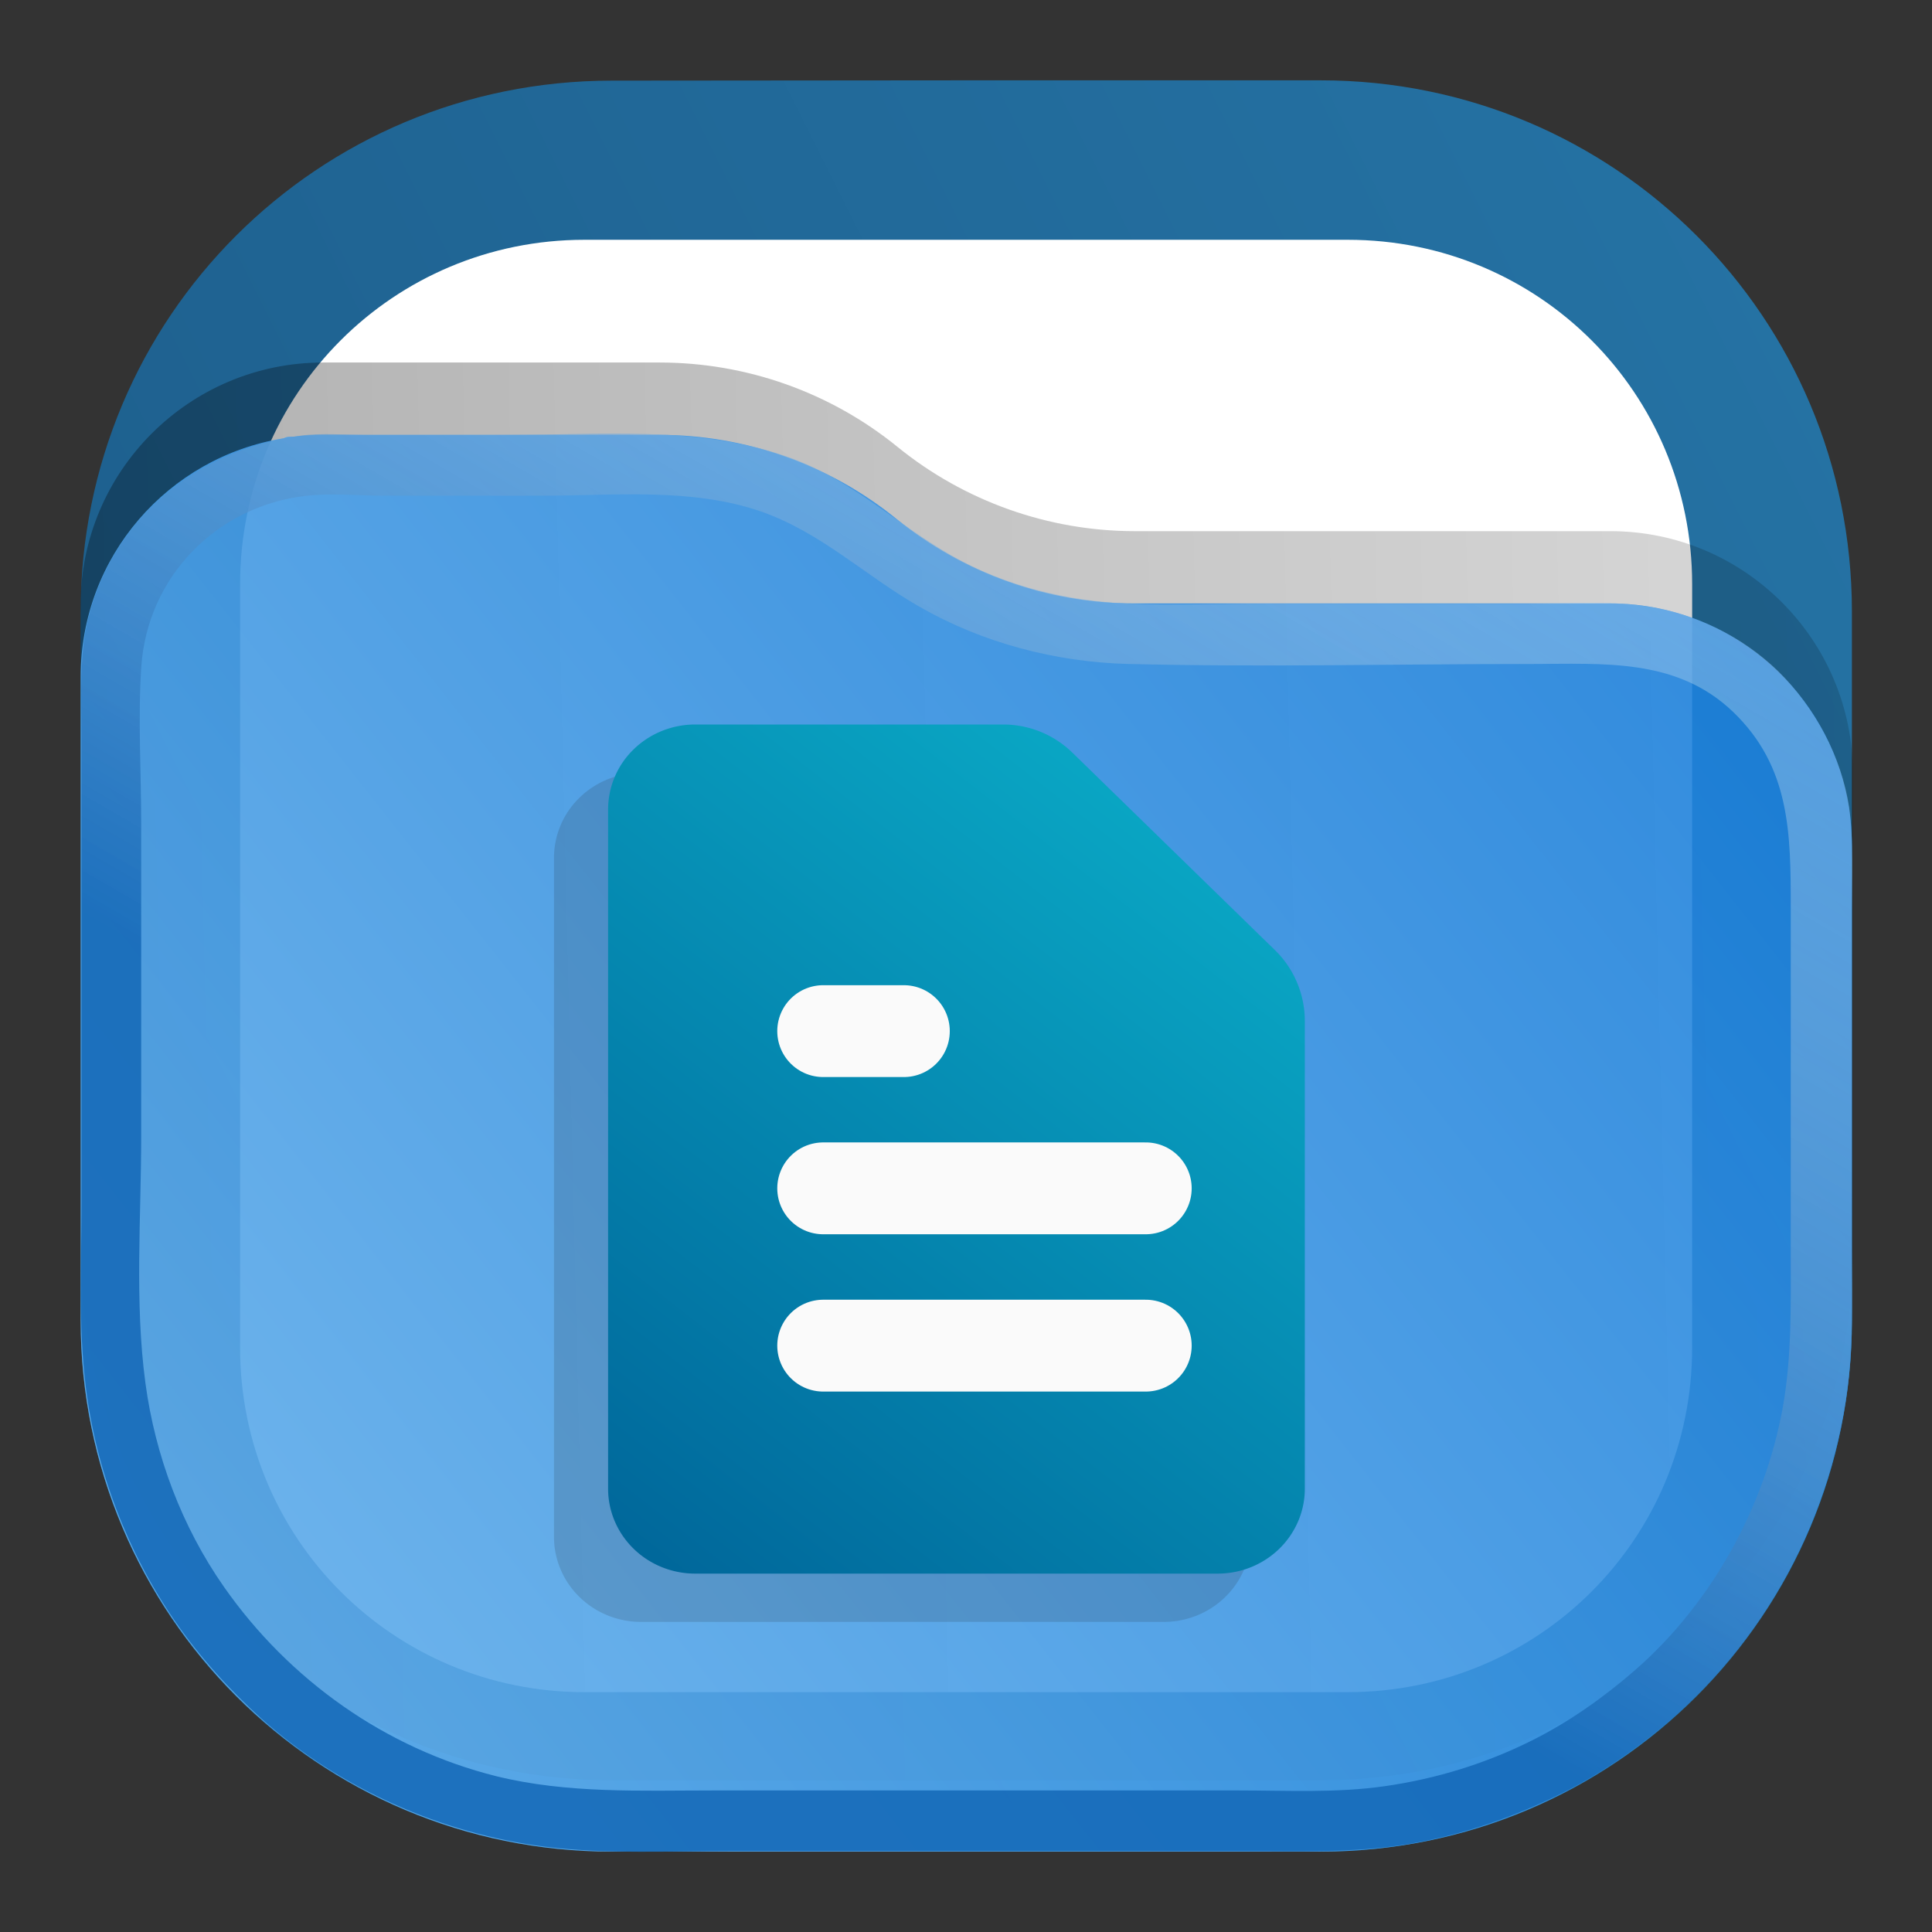 <?xml version="1.0" encoding="UTF-8" standalone="no"?>
<svg
   width="24"
   height="24"
   fill="none"
   version="1.1"
   id="svg29"
   sodipodi:docname="default-folder-documents.svg"
   inkscape:version="1.3 (0e150ed6c4, 2023-07-21)"
   xmlns:inkscape="http://www.inkscape.org/namespaces/inkscape"
   xmlns:sodipodi="http://sodipodi.sourceforge.net/DTD/sodipodi-0.dtd"
   xmlns:xlink="http://www.w3.org/1999/xlink"
   xmlns="http://www.w3.org/2000/svg"
   xmlns:svg="http://www.w3.org/2000/svg">
  <rect width="100%" height="100%" fill="#333333" stroke="none"/>
  <sodipodi:namedview
     id="namedview29"
     pagecolor="#ffffff"
     bordercolor="#000000"
     borderopacity="0.25"
     inkscape:showpageshadow="2"
     inkscape:pageopacity="0.0"
     inkscape:pagecheckerboard="0"
     inkscape:deskcolor="#d1d1d1"
     inkscape:zoom="17.250459"
     inkscape:cx="-0.57969472"
     inkscape:cy="9.3041003"
     inkscape:window-width="3440"
     inkscape:window-height="1358"
     inkscape:window-x="2560"
     inkscape:window-y="0"
     inkscape:window-maximized="1"
     inkscape:current-layer="svg29" />
  <defs
     id="defs29">
    <linearGradient
       id="a"
       x1="23"
       x2="1"
       y1="1"
       y2="12"
       gradientUnits="userSpaceOnUse"
       gradientTransform="translate(-40)">
      <stop
         stop-color="#E3C880"
         id="stop13" />
      <stop
         offset="1"
         stop-color="#6F5C38"
         id="stop14" />
    </linearGradient>
    <linearGradient
       id="b"
       x1="21"
       x2="3"
       y1="4"
       y2="4"
       gradientUnits="userSpaceOnUse"
       gradientTransform="translate(-40)">
      <stop
         stop-opacity=".5"
         id="stop15" />
      <stop
         offset=".89"
         id="stop16" />
      <stop
         offset="1"
         stop-opacity="0"
         id="stop17" />
    </linearGradient>
    <linearGradient
       id="c"
       x1="12"
       x2="11.5"
       y1="3"
       y2="8"
       gradientUnits="userSpaceOnUse"
       gradientTransform="translate(-40)">
      <stop
         stop-color="#DDD"
         id="stop18" />
      <stop
         offset="1"
         stop-color="#CCC"
         stop-opacity="0"
         id="stop19" />
    </linearGradient>
    <linearGradient
       id="d"
       x1="23"
       x2="1.012"
       y1="9"
       y2="9.521"
       gradientUnits="userSpaceOnUse"
       gradientTransform="translate(-40)">
      <stop
         stop-opacity=".5"
         id="stop20" />
      <stop
         offset="1"
         id="stop21" />
    </linearGradient>
    <linearGradient
       id="e"
       x1="23"
       x2="1.429"
       y1="5.4"
       y2="23.512"
       gradientUnits="userSpaceOnUse">
      <stop
         stop-color="#FFE795"
         id="stop22" />
      <stop
         offset="1"
         stop-color="#7A653E"
         id="stop23" />
    </linearGradient>
    <linearGradient
       id="f"
       x1="15"
       x2="5.5"
       y1="5.5"
       y2="19.5"
       gradientUnits="userSpaceOnUse">
      <stop
         stop-color="#FFE795"
         id="stop24" />
      <stop
         offset="1"
         stop-color="#7A653E"
         id="stop25" />
    </linearGradient>
    <linearGradient
       id="g"
       x1="15.979"
       x2="7.59"
       y1="9.452"
       y2="20.207"
       gradientUnits="userSpaceOnUse">
      <stop
         stop-color="#6F5C38"
         stop-opacity="0"
         id="stop26" />
      <stop
         offset="1"
         stop-color="#6F5C38"
         stop-opacity=".45"
         id="stop27" />
    </linearGradient>
    <linearGradient
       id="h"
       x1="16.675"
       x2="8.286"
       y1="9"
       y2="19.755"
       gradientTransform="translate(-0.466)"
       gradientUnits="userSpaceOnUse">
      <stop
         stop-color="#0BB1CB"
         id="stop28" />
      <stop
         offset="1"
         stop-color="#006599"
         id="stop29" />
    </linearGradient>
    <linearGradient
       x1="23"
       y1="1"
       x2="1"
       y2="12"
       gradientUnits="userSpaceOnUse"
       gradientTransform="scale(0.75)"
       spreadMethod="pad"
       id="linearGradient2">
      <stop
         style="stop-opacity:1;stop-color:#2675a7"
         offset="0"
         id="stop1-9" />
      <stop
         style="stop-opacity:1;stop-color:#1d5e8c"
         offset="1"
         id="stop2-8" />
    </linearGradient>
    <linearGradient
       x1="21"
       y1="4"
       x2="3"
       y2="4"
       gradientUnits="userSpaceOnUse"
       gradientTransform="scale(0.75)"
       spreadMethod="pad"
       id="linearGradient8">
      <stop
         style="stop-opacity:0.438;stop-color:#000000"
         offset="0"
         id="stop6-2" />
      <stop
         style="stop-opacity:0.875;stop-color:#000000"
         offset="0.89"
         id="stop7-6" />
      <stop
         style="stop-opacity:0;stop-color:#000000"
         offset="1"
         id="stop8-7" />
    </linearGradient>
    <clipPath
       clipPathUnits="userSpaceOnUse"
       id="clipPath8-6">
      <path
         d="M 0,0 H 19 V 19 H 0 Z"
         id="path8-4" />
    </clipPath>
    <mask
       maskUnits="userSpaceOnUse"
       x="0"
       y="0"
       width="1"
       height="1"
       id="mask10-2">
      <path
         id="path11-2"
         d="M 0,0 H 18 V 18 H 0 Z"
         style="fill:url(#linearGradient12);fill-opacity:1;fill-rule:nonzero;stroke:none"
         transform="scale(1.333)"
         clip-path="url(#clipPath12-1)" />
    </mask>
    <linearGradient
       x1="12"
       y1="3"
       x2="11.5"
       y2="8"
       gradientUnits="userSpaceOnUse"
       gradientTransform="matrix(0.75,0,0,-0.75,0,18)"
       spreadMethod="pad"
       id="linearGradient12">
      <stop
         style="stop-opacity:1;stop-color:#ffffff"
         offset="0"
         id="stop11-5" />
      <stop
         style="stop-opacity:0;stop-color:#ffffff"
         offset="1"
         id="stop12-9" />
    </linearGradient>
    <clipPath
       clipPathUnits="userSpaceOnUse"
       id="clipPath12-1">
      <path
         d="M 1,1 H 17 V 17 H 1 Z"
         id="path12-8" />
    </clipPath>
    <linearGradient
       x1="12"
       y1="3"
       x2="11.5"
       y2="8"
       gradientUnits="userSpaceOnUse"
       gradientTransform="matrix(0.75,0,0,-0.75,0,18)"
       spreadMethod="pad"
       id="linearGradient14">
      <stop
         style="stop-opacity:1;stop-color:#ffffff"
         offset="0"
         id="stop13-3" />
      <stop
         style="stop-opacity:1;stop-color:#cccccc"
         offset="1"
         id="stop14-9" />
    </linearGradient>
    <clipPath
       clipPathUnits="userSpaceOnUse"
       id="clipPath14-1">
      <path
         d="M 1,1 H 17 V 17 H 1 Z"
         id="path14-3" />
    </clipPath>
    <linearGradient
       x1="23"
       y1="9"
       x2="1.012"
       y2="9.521"
       gradientUnits="userSpaceOnUse"
       gradientTransform="scale(0.75)"
       spreadMethod="pad"
       id="linearGradient18">
      <stop
         style="stop-opacity:0.438;stop-color:#000000"
         offset="0"
         id="stop17-9" />
      <stop
         style="stop-opacity:0.875;stop-color:#000000"
         offset="1"
         id="stop18-7" />
    </linearGradient>
    <clipPath
       clipPathUnits="userSpaceOnUse"
       id="clipPath18-4">
      <path
         d="M 0,0 H 19 V 19 H 0 Z"
         id="path18-4" />
    </clipPath>
    <linearGradient
       x1="23"
       y1="5.4"
       x2="1.429"
       y2="23.512"
       gradientUnits="userSpaceOnUse"
       gradientTransform="scale(0.75)"
       spreadMethod="pad"
       id="linearGradient20">
      <stop
         style="stop-opacity:1;stop-color:#64b4f4"
         offset="0"
         id="stop19-9" />
      <stop
         style="stop-opacity:1;stop-color:#127bdc"
         offset="1"
         id="stop20-7" />
    </linearGradient>
    <linearGradient
       id="l"
       x1="15"
       x2="5.5"
       y1="5.5"
       y2="19.5"
       gradientUnits="userSpaceOnUse">
      <stop
         offset="0"
         stop-color="#85F8FF"
         style="stop-color:#f2f2f2;stop-opacity:1"
         id="stop10" />
      <stop
         offset="1"
         stop-color="#105BF6"
         style="stop-color:#11599c;stop-opacity:1"
         id="stop11" />
    </linearGradient>
    <linearGradient
       inkscape:collect="always"
       xlink:href="#linearGradient8"
       id="linearGradient28"
       gradientUnits="userSpaceOnUse"
       gradientTransform="scale(0.75)"
       x1="21"
       y1="4"
       x2="3"
       y2="4"
       spreadMethod="pad" />
    <clipPath
       clipPathUnits="userSpaceOnUse"
       id="clipPath8-6-2">
      <path
         d="M 0,0 H 19 V 19 H 0 Z"
         id="path8-4-7" />
    </clipPath>
    <linearGradient
       inkscape:collect="always"
       xlink:href="#linearGradient2"
       id="linearGradient17"
       gradientUnits="userSpaceOnUse"
       gradientTransform="matrix(0.29,0,0,0.29,-0.307,-0.424)"
       x1="23"
       y1="1"
       x2="1"
       y2="12"
       spreadMethod="pad" />
    <linearGradient
       inkscape:collect="always"
       xlink:href="#linearGradient13"
       id="linearGradient10"
       gradientUnits="userSpaceOnUse"
       gradientTransform="scale(0.75)"
       x1="23"
       y1="9"
       x2="1.012"
       y2="9.521"
       spreadMethod="pad" />
    <linearGradient
       x1="23"
       y1="9"
       x2="1.012"
       y2="9.521"
       gradientUnits="userSpaceOnUse"
       gradientTransform="scale(0.75)"
       spreadMethod="pad"
       id="linearGradient13">
      <stop
         style="stop-opacity:0.438;stop-color:#000000"
         offset="0"
         id="stop12" />
      <stop
         style="stop-color:#000000;stop-opacity:0.875;"
         offset="1"
         id="stop13-5" />
    </linearGradient>
    <clipPath
       clipPathUnits="userSpaceOnUse"
       id="clipPath18-4-3">
      <path
         d="M 0,0 H 19 V 19 H 0 Z"
         id="path18-4-6" />
    </clipPath>
    <linearGradient
       inkscape:collect="always"
       xlink:href="#linearGradient15"
       id="linearGradient31"
       gradientUnits="userSpaceOnUse"
       gradientTransform="matrix(0.265,0,0,0.265,3.3333333e-7,-1.7119e-4)"
       x1="22.793"
       y1="5.679"
       x2="3.271"
       y2="21.067"
       spreadMethod="pad" />
    <linearGradient
       x1="23"
       y1="5.4"
       x2="1.429"
       y2="23.512"
       gradientUnits="userSpaceOnUse"
       gradientTransform="scale(0.75)"
       spreadMethod="pad"
       id="linearGradient15">
      <stop
         style="stop-color:#127bdc;stop-opacity:1;"
         offset="0"
         id="stop14-6" />
      <stop
         style="stop-color:#64b4f4;stop-opacity:1;"
         offset="1"
         id="stop15-9" />
    </linearGradient>
    <linearGradient
       inkscape:collect="always"
       xlink:href="#linearGradient23"
       id="linearGradient24"
       x1="14.28"
       y1="4.978"
       x2="16.035"
       y2="1.938"
       gradientUnits="userSpaceOnUse"
       gradientTransform="translate(-10.583)" />
    <linearGradient
       id="linearGradient23"
       inkscape:collect="always">
      <stop
         style="stop-color:#1468b7;stop-opacity:0.988;"
         offset="0"
         id="stop23-8" />
      <stop
         style="stop-color:#add1ef;stop-opacity:0.48;"
         offset="1"
         id="stop24-7" />
    </linearGradient>
  </defs>
  <g
     id="g24"
     transform="scale(3.78)">
    <path
       d="m 5.551,1.688 h 6.898 c 1.828,0 3.301,1.472 3.301,3.3 v 6.899 c 0,1.828 -1.473,3.301 -3.301,3.301 H 5.551 C 3.723,15.188 2.25,13.715 2.25,11.887 V 4.988 c 0,-1.828 1.473,-3.3 3.301,-3.3 z"
       transform="matrix(0.353,0,0,0.353,3.6666667e-7,-2.18e-5)"
       style="fill:url(#linearGradient28);stroke:none"
       opacity="0.125"
       clip-path="url(#clipPath8-6-2)"
       id="path9-5" />
    <path
       id="path17"
       style="fill:url(#linearGradient17);stroke:none;stroke-width:0.353"
       d="m 2.011,0.265 c -0.967,0 -1.746,0.778 -1.746,1.746 V 4.339 c 0,0.967 0.779,1.746 1.746,1.746 h 2.329 c 0.967,0 1.746,-0.779 1.746,-1.746 V 2.01 c 0,-0.967 -0.779,-1.746 -1.746,-1.746 h -1.164 z" />
    <path
       id="path40"
       d="m 1.921,0.788 h 2.508 c 0.628,0 1.132,0.504 1.132,1.132 v 2.509 c 0,0.628 -0.504,1.132 -1.132,1.132 h -2.508 c -0.628,0 -1.132,-0.504 -1.132,-1.132 V 1.92 c 0,-0.628 0.504,-1.132 1.132,-1.132 z"
       style="fill:#ffffff;fill-opacity:1;fill-rule:nonzero;stroke:none;stroke-width:0.353" />
    <path
       d="m 0.75,5.633 c 0,-1.246 1.012,-2.258 2.258,-2.258 h 3.133 c 0.808,0 1.589,0.277 2.214,0.785 0.625,0.508 1.407,0.785 2.211,0.785 h 4.426 c 1.246,0 2.258,1.012 2.258,2.258 v 4.422 c 0,2.734 -2.215,4.949 -4.949,4.949 H 5.699 c -2.734,0 -4.949,-2.215 -4.949,-4.949 z"
       transform="matrix(0.353,0,0,0.353,3.6666667e-7,-2.18e-5)"
       style="opacity:0.35;fill:url(#linearGradient10);stroke:none"
       opacity="0.125"
       clip-path="url(#clipPath18-4-3)"
       id="path10-2" />
    <path
       id="path20-9"
       style="opacity:0.875;fill:url(#linearGradient31);stroke:none;stroke-width:0.353"
       d="m 1.061,1.429 c -0.032,0 -0.064,0.002 -0.096,0.006 -0.002,1.906e-4 -0.017,3.166e-4 -0.018,5.167e-4 -0.006,9.612e-4 -0.011,0.003 -0.016,0.005 C 0.553,1.502 0.265,1.829 0.265,2.224 V 4.339 c 0,0.964 0.782,1.746 1.746,1.746 h 2.329 c 0.964,0 1.746,-0.782 1.746,-1.746 V 2.779 c 0,-0.44 -0.357,-0.796 -0.796,-0.796 H 3.727 c -0.284,0 -0.559,-0.098 -0.78,-0.277 C 2.727,1.527 2.451,1.429 2.166,1.429 H 1.611 Z" />
    <path
       style="opacity:0.875;fill:url(#linearGradient24);fill-opacity:1;stroke:none;stroke-width:1"
       d="m 0.986,1.432 c -0.329,0.044 -0.607,0.261 -0.693,0.589 -0.034,0.129 -0.025,0.264 -0.025,0.397 v 0.587 0.946 c 0,0.202 -0.011,0.407 0.014,0.607 0.034,0.274 0.136,0.541 0.292,0.768 0.082,0.119 0.178,0.225 0.285,0.322 0.257,0.23 0.592,0.378 0.934,0.421 0.204,0.025 0.414,0.014 0.62,0.014 h 0.901 0.768 c 0.181,0 0.362,0.007 0.541,-0.022 0.181,-0.03 0.352,-0.089 0.516,-0.171 0.135,-0.068 0.259,-0.156 0.372,-0.256 0.302,-0.27 0.498,-0.647 0.557,-1.046 0.023,-0.155 0.018,-0.311 0.018,-0.467 V 3.48 2.996 c 0,-0.114 0.006,-0.23 -0.009,-0.343 C 6.051,2.485 5.965,2.326 5.845,2.207 5.724,2.089 5.562,2.011 5.394,1.99 c -0.122,-0.016 -0.249,-0.006 -0.372,-0.006 H 4.151 c -0.147,0 -0.295,0.006 -0.442,-1.681e-4 -0.202,-0.009 -0.405,-0.057 -0.583,-0.159 -0.183,-0.105 -0.33,-0.25 -0.533,-0.322 -0.301,-0.107 -0.631,-0.073 -0.946,-0.073 h -0.434 c -0.074,0 -0.154,-0.008 -0.227,0.002 m 0.016,0.198 c 0.086,-0.01 0.178,-8.006e-4 0.264,-8.006e-4 h 0.516 c 0.237,0 0.491,-0.027 0.719,0.052 0.198,0.069 0.342,0.211 0.521,0.313 0.207,0.119 0.448,0.182 0.686,0.188 0.44,0.011 0.882,6.42e-5 1.322,6.42e-5 0.237,0 0.479,-0.021 0.665,0.157 0.189,0.181 0.19,0.401 0.19,0.644 V 3.484 4.116 c 0,0.171 0.004,0.339 -0.026,0.508 -0.059,0.328 -0.234,0.645 -0.486,0.865 -0.104,0.09 -0.215,0.169 -0.339,0.231 -0.152,0.076 -0.315,0.126 -0.483,0.15 -0.159,0.023 -0.323,0.014 -0.483,0.014 h -0.748 -0.975 c -0.24,0 -0.48,0.011 -0.715,-0.047 -0.363,-0.091 -0.68,-0.316 -0.894,-0.622 -0.138,-0.197 -0.226,-0.431 -0.258,-0.669 -0.036,-0.266 -0.014,-0.546 -0.014,-0.814 V 2.707 c 0,-0.171 -0.011,-0.346 3.69e-4,-0.516 0.02,-0.294 0.245,-0.526 0.537,-0.561 z"
       id="path23" />
  </g>
  <g
     id="g1">
    <g
       opacity=".5"
       style="opacity:0.15;fill:#1a1a1a"
       id="g9">
      <path
         fill="url(#g)"
         d="m 13.093,9.802 a 1.232,1.232 0 0 0 -0.86,-0.35 H 8.407 c -0.287,0 -0.562,0.111 -0.765,0.309 a 1.042,1.042 0 0 0 -0.317,0.746 v 8.438 c 0,0.28 0.114,0.548 0.317,0.746 C 7.845,19.889 8.12,20 8.407,20 h 6.49 c 0.288,0 0.563,-0.111 0.766,-0.309 0.203,-0.198 0.317,-0.466 0.317,-0.746 v -5.81 c 0,-0.331 -0.135,-0.65 -0.372,-0.881 z"
         style="fill:#1a1a1a"
         transform="translate(-0.443,0.148)"
         id="path6" />
      <path
         stroke="#fafafa"
         stroke-linecap="round"
         stroke-linejoin="round"
         stroke-width="1.141"
         d="M 13.656,15.214 H 9.649 m 4.007,1.954 H 9.649"
         style="fill:#1a1a1a"
         transform="translate(-0.443,0.148)"
         id="path7" />
      <path
         fill="#fff"
         d="m 10.65,13.261 h -1"
         style="fill:#1a1a1a"
         transform="translate(-0.443,0.148)"
         id="path8" />
      <path
         stroke="#fafafa"
         stroke-linecap="round"
         stroke-linejoin="round"
         stroke-width="1.141"
         d="m 10.65,13.261 h -1"
         style="fill:#1a1a1a"
         transform="translate(-0.443,0.148)"
         id="path9" />
    </g>
    <path
       fill="url(#h)"
       d="M 13.322,9.35 A 1.232,1.232 0 0 0 12.462,9 H 8.636 C 8.349,9 8.074,9.111 7.871,9.309 a 1.042,1.042 0 0 0 -0.317,0.746 v 8.438 c 0,0.28 0.114,0.548 0.317,0.746 0.203,0.198 0.478,0.309 0.765,0.309 h 6.491 c 0.287,0 0.562,-0.111 0.765,-0.309 0.203,-0.198 0.317,-0.466 0.317,-0.746 v -5.81 c 0,-0.331 -0.134,-0.65 -0.372,-0.881 z"
       style="fill:url(#h)"
       id="path10" />
    <path
       stroke="#fafafa"
       stroke-linecap="round"
       stroke-linejoin="round"
       stroke-width="1.141"
       d="m 14.233,14.762 h -4.007 m 4.007,1.954 h -4.007"
       id="path11" />
    <path
       stroke="#fafafa"
       stroke-linecap="round"
       stroke-linejoin="round"
       stroke-width="1.141"
       d="M 11.228,12.809 H 10.226"
       id="path13" />
  </g>
</svg>
